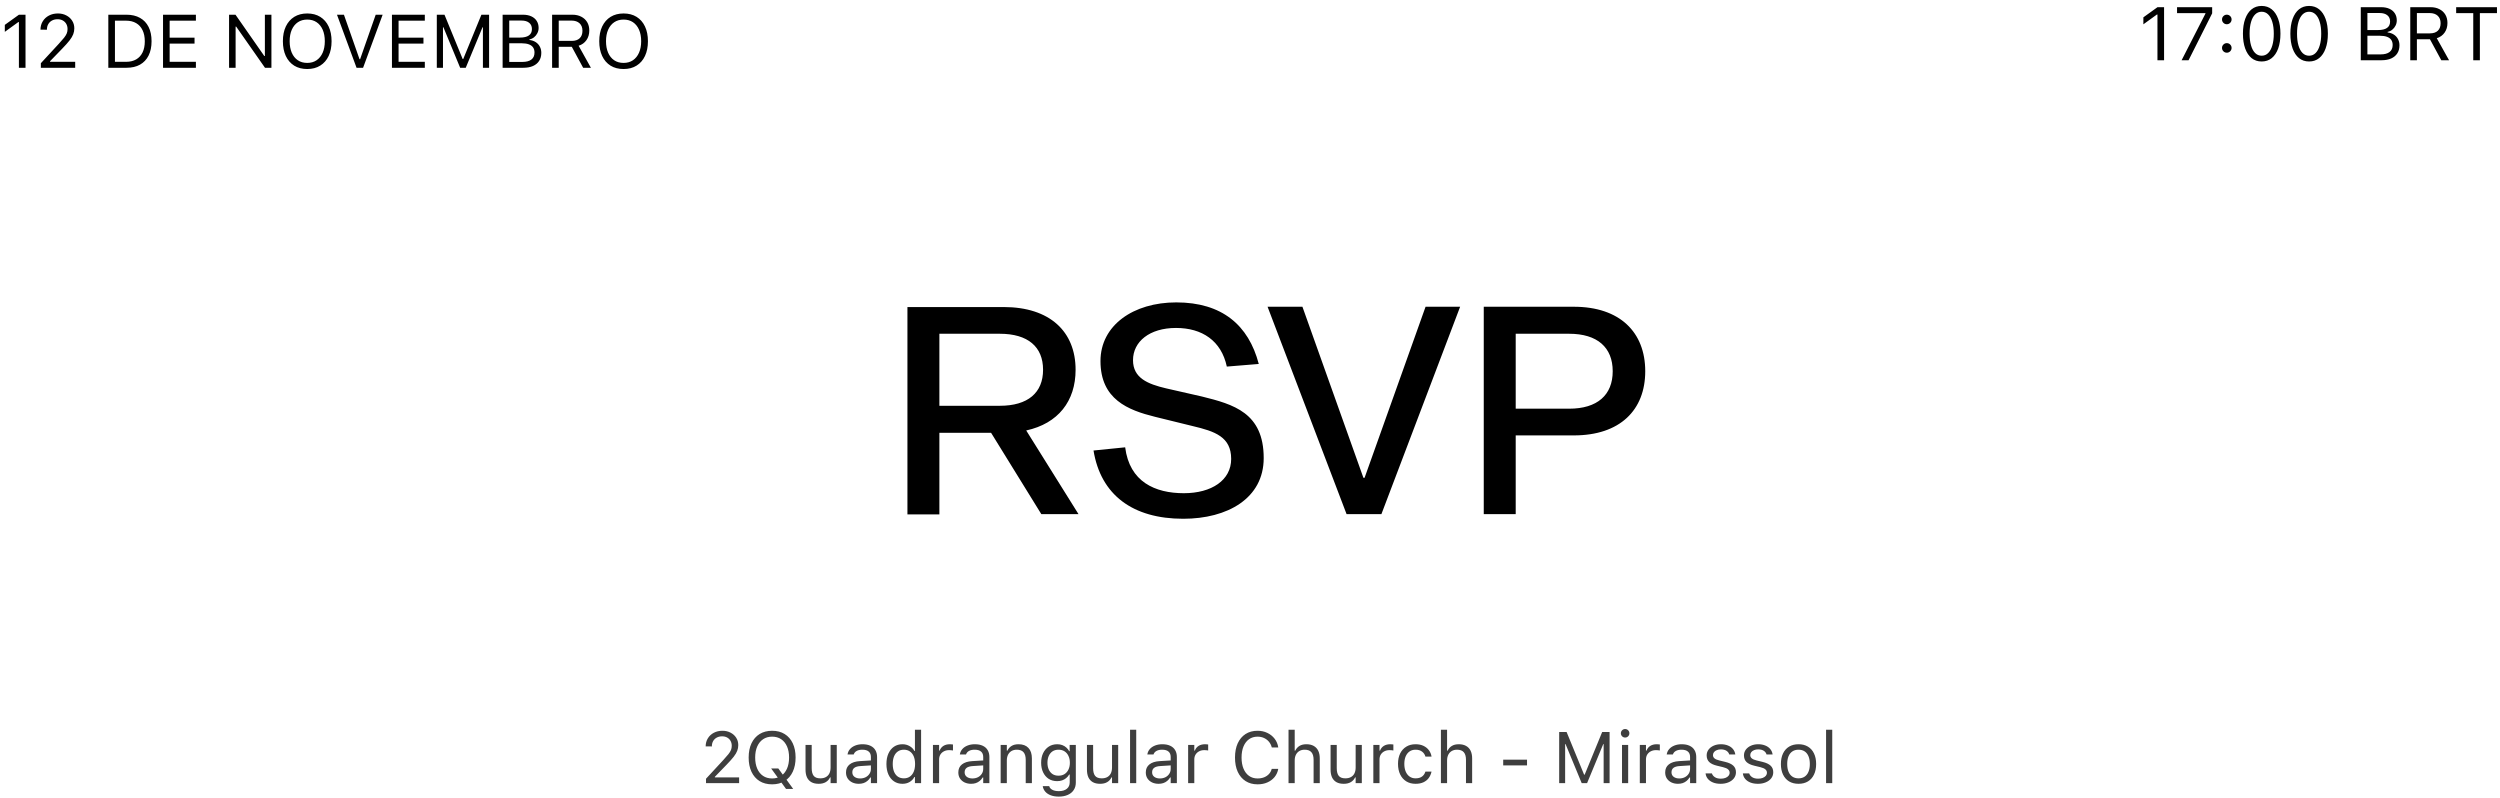 <svg width="332" height="106" viewBox="0 0 332 106" fill="none" xmlns="http://www.w3.org/2000/svg">
<path d="M2.51 9H3.389V1.954H2.515L0.64 3.302V4.229L2.432 2.931H2.51V9ZM5.425 9H9.985V8.209H6.431L6.646 8.355V7.95L6.426 8.355L8.247 6.476C8.674 6.036 9.004 5.667 9.238 5.367C9.473 5.064 9.635 4.789 9.727 4.542C9.821 4.295 9.868 4.037 9.868 3.771V3.761C9.868 3.38 9.772 3.041 9.58 2.745C9.391 2.449 9.132 2.216 8.804 2.047C8.475 1.874 8.105 1.788 7.695 1.788C7.246 1.788 6.847 1.881 6.499 2.066C6.151 2.249 5.877 2.503 5.679 2.828C5.48 3.15 5.379 3.52 5.376 3.937L5.386 3.941L6.226 3.946L6.23 3.937C6.23 3.66 6.289 3.419 6.406 3.214C6.523 3.006 6.688 2.844 6.899 2.73C7.111 2.613 7.357 2.555 7.637 2.555C7.913 2.555 8.151 2.612 8.35 2.726C8.548 2.84 8.701 2.994 8.809 3.189C8.916 3.385 8.97 3.606 8.97 3.854V3.863C8.97 4.068 8.936 4.257 8.867 4.43C8.799 4.602 8.68 4.796 8.511 5.011C8.341 5.222 8.107 5.491 7.808 5.816L5.425 8.395V9ZM14.385 9H16.802C17.502 9 18.099 8.862 18.594 8.585C19.088 8.305 19.468 7.903 19.731 7.379C19.995 6.852 20.127 6.218 20.127 5.479V5.47C20.127 4.731 19.995 4.099 19.731 3.575C19.468 3.051 19.087 2.651 18.589 2.374C18.094 2.094 17.498 1.954 16.802 1.954H14.385V9ZM15.264 8.209V2.745H16.743C17.264 2.745 17.71 2.854 18.081 3.072C18.452 3.287 18.735 3.6 18.931 4.01C19.129 4.417 19.229 4.907 19.229 5.479V5.489C19.229 6.059 19.131 6.547 18.936 6.954C18.74 7.361 18.457 7.672 18.086 7.887C17.715 8.102 17.267 8.209 16.743 8.209H15.264ZM21.65 9H26.016V8.209H22.529V5.787H25.835V5.006H22.529V2.745H26.016V1.954H21.65V9ZM30.42 9H31.289V3.536H31.738L31.152 3.229L35.19 9H36.045V1.954H35.176V7.438H34.727L35.312 7.745L31.274 1.954H30.42V9ZM40.801 9.166C41.471 9.166 42.047 9.015 42.529 8.712C43.014 8.409 43.385 7.983 43.643 7.433C43.903 6.879 44.033 6.228 44.033 5.479V5.47C44.033 4.718 43.903 4.067 43.643 3.517C43.382 2.963 43.009 2.537 42.524 2.237C42.043 1.938 41.468 1.788 40.801 1.788C40.137 1.788 39.562 1.938 39.077 2.237C38.595 2.537 38.223 2.962 37.959 3.512C37.699 4.062 37.568 4.715 37.568 5.47V5.479C37.568 6.228 37.697 6.879 37.954 7.433C38.215 7.986 38.586 8.414 39.067 8.717C39.549 9.016 40.127 9.166 40.801 9.166ZM40.801 8.355C40.312 8.355 39.894 8.237 39.546 7.999C39.198 7.761 38.931 7.428 38.745 6.998C38.56 6.565 38.467 6.059 38.467 5.479V5.47C38.467 4.884 38.561 4.376 38.75 3.946C38.942 3.517 39.212 3.185 39.56 2.95C39.909 2.716 40.322 2.599 40.801 2.599C41.283 2.599 41.698 2.716 42.046 2.95C42.394 3.185 42.663 3.517 42.852 3.946C43.04 4.376 43.135 4.884 43.135 5.47V5.479C43.135 6.059 43.04 6.565 42.852 6.998C42.663 7.428 42.394 7.761 42.046 7.999C41.698 8.237 41.283 8.355 40.801 8.355ZM47.349 9H48.218L50.815 1.954H49.893L47.822 7.862H47.744L45.674 1.954H44.751L47.349 9ZM52.051 9H56.416V8.209H52.93V5.787H56.235V5.006H52.93V2.745H56.416V1.954H52.051V9ZM58.008 9H58.828V3.619H59.258L58.276 2.149L61.108 9H61.851L64.688 2.149L63.701 3.619H64.131V9H64.951V1.954H63.931L61.519 7.833H61.44L59.028 1.954H58.008V9ZM67.188 9H69.497C69.998 9 70.426 8.922 70.781 8.766C71.136 8.606 71.408 8.38 71.597 8.087C71.789 7.791 71.885 7.438 71.885 7.027V7.018C71.885 6.708 71.82 6.433 71.689 6.192C71.562 5.948 71.382 5.75 71.147 5.597C70.913 5.444 70.635 5.348 70.312 5.309V5.23C70.54 5.188 70.745 5.094 70.928 4.947C71.11 4.801 71.255 4.62 71.362 4.405C71.473 4.19 71.528 3.961 71.528 3.717V3.707C71.528 3.349 71.444 3.04 71.274 2.779C71.108 2.516 70.869 2.312 70.557 2.169C70.247 2.026 69.876 1.954 69.443 1.954H67.188V2.73H69.258C69.694 2.73 70.033 2.83 70.273 3.028C70.518 3.224 70.64 3.5 70.64 3.858V3.868C70.64 4.239 70.505 4.519 70.234 4.708C69.967 4.897 69.567 4.991 69.033 4.991H67.188V5.748H69.282C69.657 5.748 69.969 5.794 70.22 5.885C70.474 5.976 70.664 6.113 70.791 6.295C70.918 6.477 70.981 6.703 70.981 6.974V6.983C70.981 7.387 70.845 7.695 70.571 7.906C70.298 8.118 69.896 8.224 69.365 8.224H67.188V9ZM66.748 9H67.627V1.954H66.748V9ZM73.32 9H74.199V6.212H75.884C75.89 6.212 75.898 6.212 75.908 6.212C75.918 6.212 75.926 6.212 75.933 6.212L77.441 9H78.472L76.841 6.075C77.284 5.935 77.63 5.686 77.881 5.328C78.132 4.97 78.257 4.547 78.257 4.059V4.049C78.257 3.626 78.164 3.258 77.978 2.945C77.793 2.633 77.531 2.39 77.192 2.218C76.857 2.042 76.463 1.954 76.011 1.954H73.32V9ZM74.199 5.431V2.735H75.894C76.349 2.735 76.706 2.854 76.963 3.092C77.22 3.329 77.349 3.658 77.349 4.078V4.088C77.349 4.518 77.225 4.85 76.978 5.084C76.733 5.315 76.385 5.431 75.933 5.431H74.199ZM82.812 9.166C83.483 9.166 84.059 9.015 84.541 8.712C85.026 8.409 85.397 7.983 85.654 7.433C85.915 6.879 86.045 6.228 86.045 5.479V5.47C86.045 4.718 85.915 4.067 85.654 3.517C85.394 2.963 85.021 2.537 84.536 2.237C84.054 1.938 83.48 1.788 82.812 1.788C82.148 1.788 81.574 1.938 81.089 2.237C80.607 2.537 80.234 2.962 79.971 3.512C79.71 4.062 79.58 4.715 79.58 5.47V5.479C79.58 6.228 79.709 6.879 79.966 7.433C80.226 7.986 80.597 8.414 81.079 8.717C81.561 9.016 82.139 9.166 82.812 9.166ZM82.812 8.355C82.324 8.355 81.906 8.237 81.558 7.999C81.209 7.761 80.942 7.428 80.757 6.998C80.571 6.565 80.478 6.059 80.478 5.479V5.47C80.478 4.884 80.573 4.376 80.762 3.946C80.954 3.517 81.224 3.185 81.572 2.95C81.921 2.716 82.334 2.599 82.812 2.599C83.294 2.599 83.709 2.716 84.058 2.95C84.406 3.185 84.674 3.517 84.863 3.946C85.052 4.376 85.147 4.884 85.147 5.47V5.479C85.147 6.059 85.052 6.565 84.863 6.998C84.674 7.428 84.406 7.761 84.058 7.999C83.709 8.237 83.294 8.355 82.812 8.355Z" fill="black"/>
<path d="M286.51 8H287.389V0.954H286.515L284.64 2.302V3.229L286.432 1.931H286.51V8ZM289.718 8H290.641L293.775 1.77V0.954H289.112V1.74H292.882V1.809L289.718 8ZM295.719 6.999C295.895 6.999 296.044 6.937 296.168 6.813C296.292 6.687 296.354 6.537 296.354 6.364C296.354 6.188 296.292 6.039 296.168 5.915C296.044 5.791 295.895 5.729 295.719 5.729C295.546 5.729 295.396 5.791 295.27 5.915C295.146 6.039 295.084 6.188 295.084 6.364C295.084 6.537 295.146 6.687 295.27 6.813C295.396 6.937 295.546 6.999 295.719 6.999ZM295.719 3.22C295.895 3.22 296.044 3.158 296.168 3.034C296.292 2.907 296.354 2.757 296.354 2.585C296.354 2.409 296.292 2.259 296.168 2.136C296.044 2.012 295.895 1.95 295.719 1.95C295.546 1.95 295.396 2.012 295.27 2.136C295.146 2.259 295.084 2.409 295.084 2.585C295.084 2.757 295.146 2.907 295.27 3.034C295.396 3.158 295.546 3.22 295.719 3.22ZM300.348 8.166C300.868 8.166 301.314 8.016 301.686 7.717C302.057 7.417 302.341 6.993 302.54 6.442C302.742 5.889 302.843 5.235 302.843 4.479V4.47C302.843 3.715 302.742 3.062 302.54 2.512C302.341 1.962 302.057 1.537 301.686 1.237C301.314 0.938 300.868 0.788 300.348 0.788C299.827 0.788 299.381 0.938 299.01 1.237C298.642 1.537 298.359 1.962 298.16 2.512C297.962 3.062 297.862 3.715 297.862 4.47V4.479C297.862 5.235 297.962 5.889 298.16 6.442C298.359 6.993 298.642 7.417 299.01 7.717C299.381 8.016 299.827 8.166 300.348 8.166ZM300.348 7.399C300.012 7.399 299.724 7.281 299.483 7.043C299.246 6.805 299.063 6.468 298.937 6.032C298.81 5.596 298.746 5.078 298.746 4.479V4.47C298.746 3.871 298.81 3.355 298.937 2.922C299.063 2.486 299.246 2.15 299.483 1.916C299.724 1.678 300.012 1.56 300.348 1.56C300.686 1.56 300.974 1.678 301.212 1.916C301.453 2.15 301.637 2.486 301.764 2.922C301.894 3.355 301.959 3.871 301.959 4.47V4.479C301.959 5.078 301.894 5.596 301.764 6.032C301.637 6.468 301.453 6.805 301.212 7.043C300.974 7.281 300.686 7.399 300.348 7.399ZM306.646 8.166C307.167 8.166 307.613 8.016 307.984 7.717C308.355 7.417 308.64 6.993 308.839 6.442C309.041 5.889 309.142 5.235 309.142 4.479V4.47C309.142 3.715 309.041 3.062 308.839 2.512C308.64 1.962 308.355 1.537 307.984 1.237C307.613 0.938 307.167 0.788 306.646 0.788C306.126 0.788 305.68 0.938 305.309 1.237C304.941 1.537 304.658 1.962 304.459 2.512C304.26 3.062 304.161 3.715 304.161 4.47V4.479C304.161 5.235 304.26 5.889 304.459 6.442C304.658 6.993 304.941 7.417 305.309 7.717C305.68 8.016 306.126 8.166 306.646 8.166ZM306.646 7.399C306.311 7.399 306.023 7.281 305.782 7.043C305.545 6.805 305.362 6.468 305.235 6.032C305.108 5.596 305.045 5.078 305.045 4.479V4.47C305.045 3.871 305.108 3.355 305.235 2.922C305.362 2.486 305.545 2.15 305.782 1.916C306.023 1.678 306.311 1.56 306.646 1.56C306.985 1.56 307.273 1.678 307.511 1.916C307.752 2.15 307.936 2.486 308.062 2.922C308.193 3.355 308.258 3.871 308.258 4.47V4.479C308.258 5.078 308.193 5.596 308.062 6.032C307.936 6.468 307.752 6.805 307.511 7.043C307.273 7.281 306.985 7.399 306.646 7.399ZM313.951 8H316.261C316.762 8 317.19 7.922 317.545 7.766C317.9 7.606 318.172 7.38 318.36 7.087C318.552 6.791 318.648 6.438 318.648 6.027V6.018C318.648 5.708 318.583 5.433 318.453 5.192C318.326 4.948 318.146 4.75 317.911 4.597C317.677 4.444 317.398 4.348 317.076 4.309V4.23C317.304 4.188 317.509 4.094 317.691 3.947C317.874 3.801 318.019 3.62 318.126 3.405C318.237 3.19 318.292 2.961 318.292 2.717V2.707C318.292 2.349 318.207 2.04 318.038 1.779C317.872 1.516 317.633 1.312 317.32 1.169C317.011 1.026 316.64 0.954 316.207 0.954H313.951V1.73H316.021C316.458 1.73 316.796 1.83 317.037 2.028C317.281 2.224 317.403 2.5 317.403 2.858V2.868C317.403 3.239 317.268 3.519 316.998 3.708C316.731 3.897 316.331 3.991 315.797 3.991H313.951V4.748H316.046C316.42 4.748 316.733 4.794 316.983 4.885C317.237 4.976 317.428 5.113 317.555 5.295C317.682 5.477 317.745 5.703 317.745 5.974V5.983C317.745 6.387 317.608 6.695 317.335 6.906C317.062 7.118 316.66 7.224 316.129 7.224H313.951V8ZM313.512 8H314.391V0.954H313.512V8ZM320.084 8H320.963V5.212H322.647C322.654 5.212 322.662 5.212 322.672 5.212C322.682 5.212 322.69 5.212 322.696 5.212L324.205 8H325.235L323.604 5.075C324.047 4.935 324.394 4.686 324.645 4.328C324.895 3.97 325.021 3.547 325.021 3.059V3.049C325.021 2.626 324.928 2.258 324.742 1.945C324.557 1.633 324.295 1.39 323.956 1.218C323.621 1.042 323.227 0.954 322.774 0.954H320.084V8ZM320.963 4.431V1.735H322.657C323.113 1.735 323.469 1.854 323.727 2.092C323.984 2.329 324.112 2.658 324.112 3.078V3.088C324.112 3.518 323.989 3.85 323.741 4.084C323.497 4.315 323.149 4.431 322.696 4.431H320.963ZM328.448 8H329.327V1.745H331.598V0.954H326.178V1.745H328.448V8Z" fill="black"/>
<path d="M138.287 68.275H143.224L136.282 57.167C140.524 56.241 142.839 53.271 142.839 49.106C142.839 44.053 139.444 40.775 133.273 40.775H120.507V68.313H124.75V57.475H131.615L138.287 68.275ZM124.75 53.888V44.323H132.772C136.513 44.323 138.519 46.059 138.519 49.106C138.519 52.153 136.513 53.888 132.772 53.888H124.75ZM167.164 48.334C165.815 43.166 162.266 40.158 156.211 40.158C150.503 40.158 146.144 43.205 146.144 47.949C146.144 53.04 149.808 54.467 153.395 55.354L158.409 56.588C161.341 57.282 163.5 58.015 163.5 60.947C163.5 63.762 160.916 65.498 157.214 65.498C153.395 65.498 150.001 63.993 149.423 59.404L145.219 59.828C146.183 65.729 150.425 68.892 157.136 68.892C162.999 68.892 167.82 66.192 167.82 60.831C167.82 54.814 163.809 53.696 159.605 52.654L154.861 51.574C152.392 50.996 150.464 50.186 150.464 47.833C150.464 45.365 152.662 43.552 156.172 43.552C159.643 43.552 162.189 45.249 162.922 48.682L167.164 48.334ZM193.905 40.736H189.315L181.215 63.453H181.061L172.962 40.736H168.333L178.824 68.275H183.452L193.905 40.736ZM197.043 40.736V68.275H201.286V57.822H209C215.132 57.822 218.488 54.467 218.488 49.299C218.488 44.13 215.132 40.736 209 40.736H197.043ZM201.286 54.274V44.323H208.383C212.124 44.323 214.168 46.136 214.168 49.299C214.168 52.461 212.124 54.274 208.383 54.274H201.286Z" fill="black"/>
<path d="M93.758 104H98.155V103.237H94.728L94.935 103.379V102.988L94.723 103.379L96.479 101.566C96.891 101.142 97.209 100.786 97.435 100.497C97.661 100.205 97.818 99.94 97.906 99.701C97.997 99.463 98.042 99.215 98.042 98.958V98.948C98.042 98.581 97.95 98.254 97.765 97.969C97.583 97.683 97.333 97.459 97.016 97.296C96.699 97.129 96.343 97.046 95.947 97.046C95.514 97.046 95.13 97.135 94.794 97.314C94.458 97.49 94.194 97.735 94.003 98.049C93.811 98.36 93.714 98.716 93.711 99.118L93.72 99.122L94.53 99.127L94.535 99.118C94.535 98.851 94.591 98.619 94.704 98.421C94.817 98.22 94.976 98.065 95.18 97.955C95.384 97.842 95.621 97.785 95.891 97.785C96.158 97.785 96.387 97.84 96.578 97.95C96.77 98.06 96.917 98.209 97.021 98.397C97.124 98.586 97.176 98.799 97.176 99.038V99.047C97.176 99.245 97.143 99.427 97.077 99.593C97.011 99.76 96.897 99.946 96.734 100.153C96.57 100.357 96.344 100.616 96.056 100.93L93.758 103.416V104ZM102.539 104.16C103.185 104.16 103.741 104.014 104.205 103.722C104.673 103.43 105.031 103.019 105.279 102.489C105.53 101.955 105.655 101.327 105.655 100.605V100.596C105.655 99.871 105.53 99.243 105.279 98.713C105.028 98.179 104.668 97.768 104.201 97.479C103.736 97.191 103.182 97.046 102.539 97.046C101.898 97.046 101.344 97.191 100.877 97.479C100.412 97.768 100.053 98.178 99.799 98.708C99.547 99.239 99.422 99.868 99.422 100.596V100.605C99.422 101.327 99.546 101.955 99.794 102.489C100.045 103.022 100.403 103.435 100.867 103.727C101.332 104.016 101.889 104.16 102.539 104.16ZM102.539 103.379C102.068 103.379 101.665 103.264 101.329 103.035C100.993 102.806 100.735 102.484 100.557 102.07C100.378 101.652 100.288 101.164 100.288 100.605V100.596C100.288 100.031 100.379 99.541 100.561 99.127C100.746 98.713 101.007 98.393 101.343 98.167C101.679 97.941 102.077 97.828 102.539 97.828C103.003 97.828 103.403 97.941 103.739 98.167C104.075 98.393 104.334 98.713 104.516 99.127C104.698 99.541 104.789 100.031 104.789 100.596V100.605C104.789 101.164 104.698 101.652 104.516 102.07C104.334 102.484 104.075 102.806 103.739 103.035C103.403 103.264 103.003 103.379 102.539 103.379ZM104.384 104.767H105.335L103.363 102.056H102.412L104.384 104.767ZM108.72 104.089C109.094 104.089 109.406 104.016 109.657 103.868C109.912 103.721 110.102 103.512 110.227 103.242H110.302V104H111.122V98.925H110.302V101.928C110.302 102.223 110.251 102.479 110.147 102.696C110.043 102.909 109.89 103.074 109.686 103.19C109.482 103.306 109.231 103.364 108.932 103.364C108.527 103.364 108.236 103.253 108.057 103.03C107.881 102.807 107.793 102.468 107.793 102.013V98.925H106.974V102.211C106.974 102.61 107.038 102.95 107.167 103.233C107.299 103.512 107.495 103.725 107.755 103.873C108.016 104.017 108.338 104.089 108.72 104.089ZM114.045 104.089C114.275 104.089 114.485 104.058 114.676 103.995C114.868 103.929 115.039 103.834 115.189 103.708C115.343 103.583 115.474 103.43 115.58 103.251H115.656V104H116.475V100.525C116.475 100.174 116.399 99.873 116.249 99.621C116.101 99.367 115.883 99.173 115.594 99.038C115.309 98.903 114.959 98.835 114.544 98.835C114.183 98.835 113.862 98.892 113.579 99.005C113.297 99.115 113.066 99.27 112.887 99.471C112.711 99.668 112.602 99.901 112.558 100.168L112.553 100.196H113.372L113.377 100.182C113.443 99.984 113.573 99.832 113.768 99.725C113.962 99.615 114.212 99.56 114.516 99.56C114.896 99.56 115.18 99.643 115.368 99.81C115.56 99.973 115.656 100.212 115.656 100.525V102.107C115.656 102.349 115.593 102.566 115.467 102.757C115.345 102.949 115.175 103.101 114.959 103.214C114.742 103.324 114.494 103.379 114.215 103.379C113.92 103.379 113.675 103.308 113.48 103.167C113.286 103.022 113.189 102.821 113.189 102.564V102.555C113.189 102.303 113.276 102.109 113.452 101.971C113.631 101.833 113.914 101.753 114.3 101.731L116.065 101.618V100.963L114.201 101.076C113.611 101.111 113.154 101.257 112.831 101.514C112.511 101.768 112.35 102.121 112.35 102.573V102.583C112.35 102.89 112.424 103.157 112.572 103.383C112.722 103.609 112.925 103.783 113.179 103.906C113.436 104.028 113.725 104.089 114.045 104.089ZM119.846 104.089C120.201 104.089 120.514 104.011 120.787 103.854C121.061 103.694 121.274 103.473 121.428 103.19H121.503V104H122.322V96.909H121.503V99.725H121.428C121.29 99.455 121.078 99.24 120.792 99.08C120.51 98.917 120.194 98.835 119.846 98.835C119.416 98.835 119.041 98.944 118.721 99.16C118.404 99.377 118.157 99.681 117.981 100.073C117.806 100.466 117.718 100.927 117.718 101.458V101.467C117.718 101.994 117.806 102.456 117.981 102.851C118.157 103.244 118.405 103.548 118.725 103.765C119.045 103.981 119.419 104.089 119.846 104.089ZM120.034 103.364C119.727 103.364 119.461 103.289 119.238 103.138C119.019 102.985 118.849 102.766 118.73 102.484C118.614 102.198 118.556 101.859 118.556 101.467V101.458C118.556 101.062 118.614 100.723 118.73 100.441C118.849 100.158 119.019 99.942 119.238 99.791C119.461 99.637 119.727 99.56 120.034 99.56C120.342 99.56 120.607 99.637 120.83 99.791C121.053 99.945 121.224 100.163 121.343 100.445C121.462 100.728 121.522 101.065 121.522 101.458V101.467C121.522 101.856 121.462 102.194 121.343 102.479C121.224 102.762 121.053 102.98 120.83 103.134C120.607 103.288 120.342 103.364 120.034 103.364ZM123.895 104H124.714V100.855C124.714 100.607 124.771 100.39 124.884 100.205C125 100.02 125.158 99.876 125.359 99.772C125.56 99.668 125.791 99.617 126.051 99.617C126.142 99.617 126.227 99.621 126.305 99.631C126.387 99.637 126.47 99.648 126.555 99.664V98.868C126.514 98.862 126.454 98.856 126.376 98.849C126.301 98.84 126.224 98.835 126.145 98.835C125.803 98.835 125.516 98.909 125.284 99.056C125.051 99.204 124.887 99.411 124.789 99.678H124.714V98.925H123.895V104ZM128.961 104.089C129.19 104.089 129.4 104.058 129.592 103.995C129.783 103.929 129.954 103.834 130.105 103.708C130.259 103.583 130.389 103.43 130.496 103.251H130.571V104H131.39V100.525C131.39 100.174 131.315 99.873 131.164 99.621C131.017 99.367 130.799 99.173 130.51 99.038C130.224 98.903 129.874 98.835 129.46 98.835C129.099 98.835 128.777 98.892 128.495 99.005C128.212 99.115 127.981 99.27 127.803 99.471C127.627 99.668 127.517 99.901 127.473 100.168L127.468 100.196H128.288L128.292 100.182C128.358 99.984 128.488 99.832 128.683 99.725C128.878 99.615 129.127 99.56 129.432 99.56C129.811 99.56 130.095 99.643 130.284 99.81C130.475 99.973 130.571 100.212 130.571 100.525V102.107C130.571 102.349 130.508 102.566 130.383 102.757C130.26 102.949 130.091 103.101 129.874 103.214C129.658 103.324 129.41 103.379 129.13 103.379C128.835 103.379 128.59 103.308 128.396 103.167C128.201 103.022 128.104 102.821 128.104 102.564V102.555C128.104 102.303 128.192 102.109 128.368 101.971C128.546 101.833 128.829 101.753 129.215 101.731L130.981 101.618V100.963L129.116 101.076C128.526 101.111 128.069 101.257 127.746 101.514C127.426 101.768 127.266 102.121 127.266 102.573V102.583C127.266 102.89 127.34 103.157 127.487 103.383C127.638 103.609 127.84 103.783 128.094 103.906C128.352 104.028 128.641 104.089 128.961 104.089ZM132.887 104H133.707V100.996C133.707 100.698 133.76 100.442 133.867 100.229C133.977 100.015 134.13 99.851 134.328 99.734C134.526 99.618 134.76 99.56 135.03 99.56C135.434 99.56 135.733 99.672 135.924 99.894C136.119 100.114 136.216 100.453 136.216 100.911V104H137.035V100.714C137.035 100.111 136.881 99.648 136.574 99.325C136.269 98.998 135.832 98.835 135.26 98.835C134.887 98.835 134.579 98.91 134.337 99.061C134.096 99.209 133.911 99.417 133.782 99.687H133.707V98.925H132.887V104ZM140.609 105.789C141.07 105.789 141.47 105.712 141.809 105.558C142.148 105.408 142.409 105.193 142.591 104.913C142.776 104.634 142.869 104.306 142.869 103.929V98.925H142.049V99.763H141.993C141.889 99.571 141.759 99.406 141.602 99.268C141.448 99.13 141.271 99.023 141.07 98.948C140.869 98.873 140.65 98.835 140.411 98.835C139.968 98.835 139.587 98.942 139.267 99.155C138.947 99.366 138.699 99.656 138.523 100.026C138.35 100.394 138.264 100.814 138.264 101.288V101.298C138.264 101.771 138.35 102.192 138.523 102.559C138.696 102.927 138.94 103.215 139.257 103.426C139.578 103.633 139.956 103.736 140.392 103.736C140.624 103.736 140.841 103.703 141.042 103.637C141.243 103.568 141.423 103.468 141.583 103.336C141.743 103.204 141.877 103.046 141.984 102.861H142.059V103.887C142.059 104.261 141.93 104.549 141.673 104.753C141.419 104.96 141.064 105.064 140.609 105.064C140.245 105.064 139.953 105.001 139.733 104.876C139.513 104.753 139.381 104.596 139.338 104.405L139.333 104.4H138.485L138.476 104.405C138.52 104.681 138.631 104.923 138.81 105.13C138.992 105.34 139.236 105.502 139.54 105.615C139.844 105.731 140.201 105.789 140.609 105.789ZM140.571 103.011C140.257 103.011 139.99 102.939 139.771 102.795C139.554 102.647 139.388 102.445 139.272 102.187C139.159 101.93 139.102 101.633 139.102 101.298V101.288C139.102 100.952 139.159 100.654 139.272 100.394C139.388 100.133 139.554 99.929 139.771 99.781C139.99 99.634 140.257 99.56 140.571 99.56C140.885 99.56 141.153 99.634 141.376 99.781C141.602 99.929 141.775 100.133 141.894 100.394C142.016 100.654 142.078 100.952 142.078 101.288V101.298C142.078 101.633 142.016 101.93 141.894 102.187C141.775 102.445 141.602 102.647 141.376 102.795C141.153 102.939 140.885 103.011 140.571 103.011ZM146.094 104.089C146.467 104.089 146.78 104.016 147.031 103.868C147.285 103.721 147.475 103.512 147.6 103.242H147.676V104H148.495V98.925H147.676V101.928C147.676 102.223 147.624 102.479 147.52 102.696C147.417 102.909 147.263 103.074 147.059 103.19C146.855 103.306 146.604 103.364 146.306 103.364C145.901 103.364 145.609 103.253 145.43 103.03C145.254 102.807 145.166 102.468 145.166 102.013V98.925H144.347V102.211C144.347 102.61 144.411 102.95 144.54 103.233C144.672 103.512 144.868 103.725 145.129 103.873C145.389 104.017 145.711 104.089 146.094 104.089ZM150.072 104H150.891V96.909H150.072V104ZM153.857 104.089C154.087 104.089 154.297 104.058 154.488 103.995C154.68 103.929 154.851 103.834 155.002 103.708C155.155 103.583 155.286 103.43 155.392 103.251H155.468V104H156.287V100.525C156.287 100.174 156.212 99.873 156.061 99.621C155.913 99.367 155.695 99.173 155.406 99.038C155.121 98.903 154.771 98.835 154.357 98.835C153.996 98.835 153.674 98.892 153.391 99.005C153.109 99.115 152.878 99.27 152.699 99.471C152.523 99.668 152.414 99.901 152.37 100.168L152.365 100.196H153.184L153.189 100.182C153.255 99.984 153.385 99.832 153.58 99.725C153.774 99.615 154.024 99.56 154.328 99.56C154.708 99.56 154.992 99.643 155.18 99.81C155.372 99.973 155.468 100.212 155.468 100.525V102.107C155.468 102.349 155.405 102.566 155.279 102.757C155.157 102.949 154.987 103.101 154.771 103.214C154.554 103.324 154.306 103.379 154.027 103.379C153.732 103.379 153.487 103.308 153.292 103.167C153.098 103.022 153.001 102.821 153.001 102.564V102.555C153.001 102.303 153.088 102.109 153.264 101.971C153.443 101.833 153.726 101.753 154.112 101.731L155.877 101.618V100.963L154.013 101.076C153.423 101.111 152.966 101.257 152.643 101.514C152.323 101.768 152.163 102.121 152.163 102.573V102.583C152.163 102.89 152.236 103.157 152.384 103.383C152.534 103.609 152.737 103.783 152.991 103.906C153.249 104.028 153.537 104.089 153.857 104.089ZM157.784 104H158.603V100.855C158.603 100.607 158.66 100.39 158.773 100.205C158.889 100.02 159.047 99.876 159.248 99.772C159.449 99.668 159.68 99.617 159.94 99.617C160.031 99.617 160.116 99.621 160.195 99.631C160.276 99.637 160.359 99.648 160.444 99.664V98.868C160.403 98.862 160.344 98.856 160.265 98.849C160.19 98.84 160.113 98.835 160.035 98.835C159.692 98.835 159.405 98.909 159.173 99.056C158.941 99.204 158.776 99.411 158.679 99.678H158.603V98.925H157.784V104ZM167.007 104.16C167.491 104.16 167.924 104.075 168.307 103.906C168.693 103.736 169.011 103.499 169.262 103.195C169.514 102.887 169.677 102.526 169.752 102.112V102.103H168.895L168.886 102.112C168.817 102.373 168.694 102.599 168.519 102.79C168.343 102.978 168.126 103.124 167.869 103.228C167.611 103.328 167.324 103.379 167.007 103.379C166.571 103.379 166.193 103.266 165.873 103.04C165.556 102.814 165.311 102.493 165.138 102.079C164.966 101.665 164.879 101.175 164.879 100.61V100.601C164.879 100.033 164.966 99.541 165.138 99.127C165.311 98.713 165.556 98.393 165.873 98.167C166.193 97.941 166.569 97.828 167.003 97.828C167.316 97.828 167.601 97.886 167.855 98.002C168.112 98.118 168.33 98.283 168.509 98.496C168.688 98.707 168.815 98.958 168.891 99.249L168.895 99.259H169.747L169.752 99.249C169.686 98.816 169.526 98.435 169.272 98.105C169.018 97.773 168.694 97.514 168.302 97.329C167.913 97.14 167.48 97.046 167.003 97.046C166.387 97.046 165.855 97.191 165.407 97.479C164.961 97.768 164.616 98.178 164.371 98.708C164.129 99.239 164.008 99.869 164.008 100.601V100.61C164.008 101.338 164.129 101.968 164.371 102.498C164.616 103.029 164.962 103.438 165.411 103.727C165.86 104.016 166.392 104.16 167.007 104.16ZM171.117 104H171.937V100.996C171.937 100.698 171.99 100.442 172.097 100.229C172.207 100.015 172.36 99.851 172.558 99.734C172.756 99.618 172.99 99.56 173.26 99.56C173.665 99.56 173.963 99.672 174.154 99.894C174.349 100.114 174.446 100.453 174.446 100.911V104H175.265V100.714C175.265 100.312 175.196 99.971 175.058 99.692C174.92 99.413 174.719 99.201 174.456 99.056C174.192 98.909 173.87 98.835 173.49 98.835C173.117 98.835 172.809 98.91 172.568 99.061C172.326 99.209 172.141 99.417 172.012 99.687H171.937V96.909H171.117V104ZM178.448 104.089C178.822 104.089 179.134 104.016 179.385 103.868C179.639 103.721 179.829 103.512 179.955 103.242H180.03V104H180.849V98.925H180.03V101.928C180.03 102.223 179.978 102.479 179.875 102.696C179.771 102.909 179.617 103.074 179.413 103.19C179.209 103.306 178.958 103.364 178.66 103.364C178.255 103.364 177.963 103.253 177.784 103.03C177.608 102.807 177.521 102.468 177.521 102.013V98.925H176.701V102.211C176.701 102.61 176.766 102.95 176.894 103.233C177.026 103.512 177.222 103.725 177.483 103.873C177.743 104.017 178.065 104.089 178.448 104.089ZM182.379 104H183.199V100.855C183.199 100.607 183.255 100.39 183.368 100.205C183.484 100.02 183.643 99.876 183.844 99.772C184.044 99.668 184.275 99.617 184.536 99.617C184.627 99.617 184.711 99.621 184.79 99.631C184.872 99.637 184.955 99.648 185.039 99.664V98.868C184.999 98.862 184.939 98.856 184.861 98.849C184.785 98.84 184.708 98.835 184.63 98.835C184.288 98.835 184.001 98.909 183.768 99.056C183.536 99.204 183.371 99.411 183.274 99.678H183.199V98.925H182.379V104ZM187.987 104.089C188.395 104.089 188.743 104.022 189.032 103.887C189.321 103.752 189.553 103.567 189.729 103.331C189.905 103.093 190.027 102.821 190.096 102.517L190.105 102.465L189.296 102.47L189.286 102.498C189.192 102.781 189.037 102.996 188.82 103.143C188.604 103.291 188.324 103.364 187.982 103.364C187.681 103.364 187.419 103.286 187.196 103.129C186.973 102.972 186.8 102.751 186.678 102.465C186.555 102.176 186.494 101.837 186.494 101.448V101.439C186.494 101.056 186.554 100.725 186.673 100.445C186.796 100.163 186.968 99.945 187.191 99.791C187.414 99.637 187.678 99.56 187.982 99.56C188.346 99.56 188.64 99.648 188.862 99.824C189.085 100 189.228 100.213 189.291 100.464L189.296 100.478H190.11L190.105 100.45C190.055 100.149 189.941 99.877 189.762 99.636C189.583 99.391 189.344 99.196 189.046 99.052C188.748 98.907 188.393 98.835 187.982 98.835C187.508 98.835 187.097 98.944 186.749 99.16C186.4 99.374 186.13 99.675 185.939 100.064C185.75 100.453 185.656 100.911 185.656 101.439V101.448C185.656 101.985 185.752 102.451 185.943 102.847C186.135 103.242 186.405 103.548 186.753 103.765C187.102 103.981 187.513 104.089 187.987 104.089ZM191.353 104H192.172V100.996C192.172 100.698 192.226 100.442 192.332 100.229C192.442 100.015 192.596 99.851 192.794 99.734C192.992 99.618 193.225 99.56 193.495 99.56C193.9 99.56 194.198 99.672 194.39 99.894C194.584 100.114 194.682 100.453 194.682 100.911V104H195.501V100.714C195.501 100.312 195.432 99.971 195.294 99.692C195.156 99.413 194.955 99.201 194.691 99.056C194.428 98.909 194.106 98.835 193.726 98.835C193.352 98.835 193.045 98.91 192.803 99.061C192.562 99.209 192.376 99.417 192.248 99.687H192.172V96.909H191.353V104ZM199.625 101.646H202.789V100.883H199.625V101.646ZM207.059 104H207.85V98.812H208.265L207.318 97.394L210.049 104H210.765L213.5 97.394L212.549 98.812H212.963V104H213.754V97.206H212.77L210.445 102.875H210.369L208.043 97.206H207.059V104ZM215.402 104H216.221V98.925H215.402V104ZM215.817 97.945C215.974 97.945 216.107 97.89 216.217 97.781C216.327 97.668 216.382 97.534 216.382 97.38C216.382 97.223 216.327 97.09 216.217 96.98C216.107 96.87 215.974 96.815 215.817 96.815C215.663 96.815 215.529 96.87 215.416 96.98C215.307 97.09 215.252 97.223 215.252 97.38C215.252 97.534 215.307 97.668 215.416 97.781C215.529 97.89 215.663 97.945 215.817 97.945ZM217.766 104H218.585V100.855C218.585 100.607 218.641 100.39 218.754 100.205C218.871 100.02 219.029 99.876 219.23 99.772C219.431 99.668 219.662 99.617 219.922 99.617C220.013 99.617 220.098 99.621 220.176 99.631C220.258 99.637 220.341 99.648 220.426 99.664V98.868C220.385 98.862 220.325 98.856 220.247 98.849C220.172 98.84 220.095 98.835 220.016 98.835C219.674 98.835 219.387 98.909 219.155 99.056C218.922 99.204 218.758 99.411 218.66 99.678H218.585V98.925H217.766V104ZM222.832 104.089C223.061 104.089 223.271 104.058 223.463 103.995C223.654 103.929 223.825 103.834 223.976 103.708C224.13 103.583 224.26 103.43 224.367 103.251H224.442V104H225.261V100.525C225.261 100.174 225.186 99.873 225.035 99.621C224.888 99.367 224.669 99.173 224.381 99.038C224.095 98.903 223.745 98.835 223.331 98.835C222.97 98.835 222.648 98.892 222.366 99.005C222.083 99.115 221.852 99.27 221.674 99.471C221.498 99.668 221.388 99.901 221.344 100.168L221.339 100.196H222.158L222.163 100.182C222.229 99.984 222.359 99.832 222.554 99.725C222.749 99.615 222.998 99.56 223.303 99.56C223.682 99.56 223.966 99.643 224.155 99.81C224.346 99.973 224.442 100.212 224.442 100.525V102.107C224.442 102.349 224.379 102.566 224.254 102.757C224.131 102.949 223.962 103.101 223.745 103.214C223.529 103.324 223.281 103.379 223.001 103.379C222.706 103.379 222.461 103.308 222.267 103.167C222.072 103.022 221.975 102.821 221.975 102.564V102.555C221.975 102.303 222.063 102.109 222.238 101.971C222.417 101.833 222.7 101.753 223.086 101.731L224.852 101.618V100.963L222.987 101.076C222.397 101.111 221.94 101.257 221.617 101.514C221.297 101.768 221.137 102.121 221.137 102.573V102.583C221.137 102.89 221.211 103.157 221.358 103.383C221.509 103.609 221.711 103.783 221.965 103.906C222.223 104.028 222.512 104.089 222.832 104.089ZM228.5 104.089C228.886 104.089 229.232 104.025 229.536 103.896C229.844 103.768 230.087 103.589 230.266 103.36C230.445 103.127 230.534 102.861 230.534 102.559V102.55C230.534 102.186 230.417 101.895 230.181 101.679C229.949 101.462 229.594 101.296 229.117 101.18L228.336 100.991C228.037 100.919 227.821 100.827 227.686 100.714C227.551 100.601 227.483 100.458 227.483 100.285V100.276C227.483 100.125 227.529 99.993 227.62 99.88C227.711 99.767 227.835 99.68 227.992 99.617C228.149 99.551 228.328 99.518 228.529 99.518C228.836 99.518 229.086 99.581 229.277 99.706C229.469 99.832 229.591 99.995 229.644 100.196H230.449C230.412 99.92 230.308 99.68 230.139 99.475C229.972 99.272 229.751 99.115 229.475 99.005C229.202 98.892 228.888 98.835 228.533 98.835C228.175 98.835 227.854 98.9 227.568 99.028C227.282 99.157 227.056 99.333 226.89 99.555C226.727 99.778 226.645 100.031 226.645 100.314V100.318C226.645 100.682 226.757 100.974 226.98 101.194C227.202 101.411 227.551 101.575 228.025 101.688L228.811 101.877C229.125 101.952 229.351 102.051 229.489 102.173C229.627 102.293 229.696 102.438 229.696 102.611V102.621C229.696 102.774 229.646 102.911 229.546 103.03C229.445 103.146 229.307 103.239 229.131 103.308C228.959 103.374 228.758 103.407 228.529 103.407C228.205 103.407 227.943 103.342 227.742 103.214C227.541 103.085 227.406 102.916 227.337 102.705H226.499C226.531 102.985 226.633 103.228 226.805 103.435C226.981 103.642 227.213 103.804 227.502 103.92C227.791 104.033 228.124 104.089 228.5 104.089ZM233.453 104.089C233.839 104.089 234.185 104.025 234.489 103.896C234.797 103.768 235.04 103.589 235.219 103.36C235.398 103.127 235.487 102.861 235.487 102.559V102.55C235.487 102.186 235.37 101.895 235.134 101.679C234.902 101.462 234.547 101.296 234.07 101.18L233.289 100.991C232.99 100.919 232.774 100.827 232.639 100.714C232.504 100.601 232.436 100.458 232.436 100.285V100.276C232.436 100.125 232.482 99.993 232.573 99.88C232.664 99.767 232.788 99.68 232.945 99.617C233.102 99.551 233.281 99.518 233.482 99.518C233.789 99.518 234.039 99.581 234.23 99.706C234.422 99.832 234.544 99.995 234.597 100.196H235.402C235.365 99.92 235.261 99.68 235.092 99.475C234.925 99.272 234.704 99.115 234.428 99.005C234.155 98.892 233.841 98.835 233.486 98.835C233.128 98.835 232.807 98.9 232.521 99.028C232.235 99.157 232.009 99.333 231.843 99.555C231.68 99.778 231.598 100.031 231.598 100.314V100.318C231.598 100.682 231.71 100.974 231.933 101.194C232.155 101.411 232.504 101.575 232.978 101.688L233.764 101.877C234.078 101.952 234.304 102.051 234.442 102.173C234.58 102.293 234.649 102.438 234.649 102.611V102.621C234.649 102.774 234.599 102.911 234.499 103.03C234.398 103.146 234.26 103.239 234.084 103.308C233.912 103.374 233.711 103.407 233.482 103.407C233.158 103.407 232.896 103.342 232.695 103.214C232.494 103.085 232.359 102.916 232.29 102.705H231.452C231.484 102.985 231.586 103.228 231.758 103.435C231.934 103.642 232.166 103.804 232.455 103.92C232.744 104.033 233.077 104.089 233.453 104.089ZM238.844 104.089C239.327 104.089 239.743 103.984 240.092 103.774C240.44 103.561 240.709 103.258 240.897 102.865C241.088 102.473 241.184 102.007 241.184 101.467V101.458C241.184 100.915 241.088 100.447 240.897 100.055C240.709 99.662 240.44 99.361 240.092 99.151C239.743 98.94 239.327 98.835 238.844 98.835C238.364 98.835 237.948 98.94 237.596 99.151C237.248 99.361 236.978 99.662 236.787 100.055C236.598 100.447 236.504 100.915 236.504 101.458V101.467C236.504 102.007 236.598 102.473 236.787 102.865C236.978 103.258 237.248 103.561 237.596 103.774C237.948 103.984 238.364 104.089 238.844 104.089ZM238.844 103.364C238.524 103.364 238.252 103.289 238.03 103.138C237.807 102.988 237.636 102.771 237.516 102.489C237.4 102.206 237.342 101.866 237.342 101.467V101.458C237.342 101.056 237.4 100.714 237.516 100.431C237.636 100.149 237.807 99.934 238.03 99.786C238.252 99.636 238.524 99.56 238.844 99.56C239.164 99.56 239.436 99.636 239.659 99.786C239.881 99.934 240.051 100.149 240.167 100.431C240.286 100.714 240.346 101.056 240.346 101.458V101.467C240.346 101.866 240.286 102.206 240.167 102.489C240.051 102.771 239.881 102.988 239.659 103.138C239.436 103.289 239.164 103.364 238.844 103.364ZM242.502 104H243.322V96.909H242.502V104Z" fill="#3E3E3E"/>
</svg>
